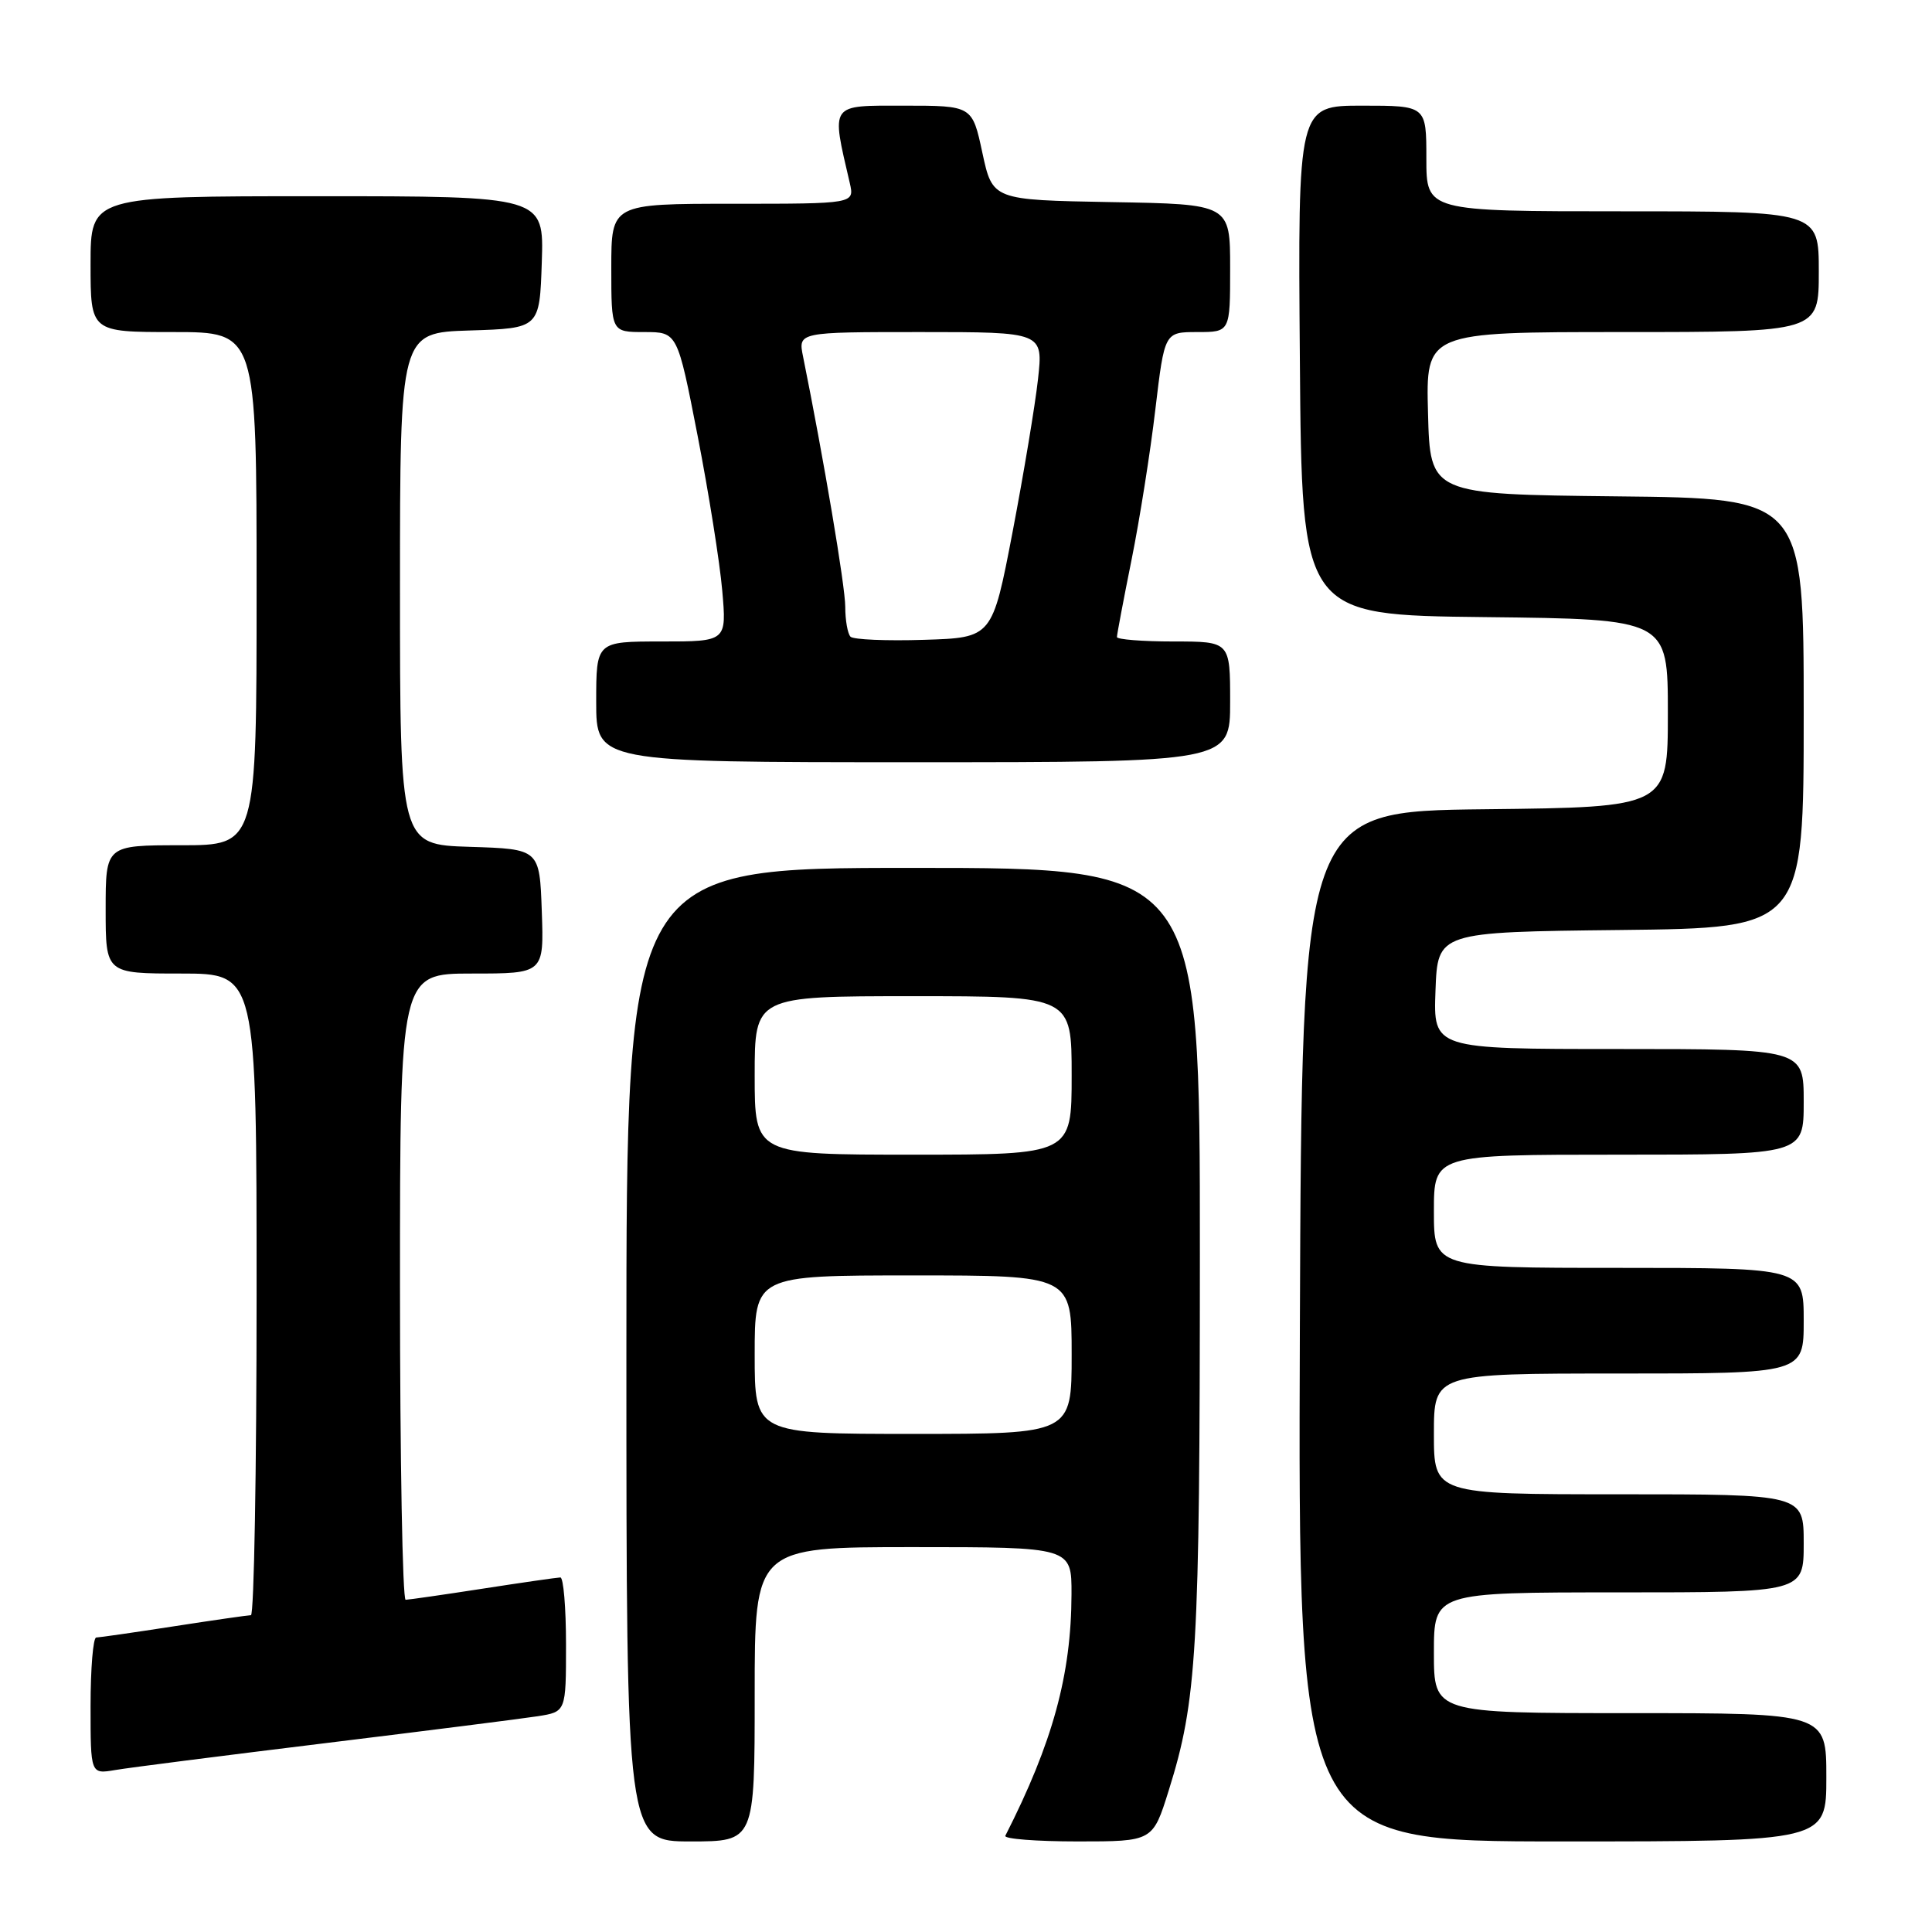 <?xml version="1.0" encoding="UTF-8" standalone="no"?>
<!DOCTYPE svg PUBLIC "-//W3C//DTD SVG 1.1//EN" "http://www.w3.org/Graphics/SVG/1.1/DTD/svg11.dtd" >
<svg xmlns="http://www.w3.org/2000/svg" xmlns:xlink="http://www.w3.org/1999/xlink" version="1.1" viewBox="0 0 256 256">
 <g >
 <path fill="currentColor"
d=" M 100.00 224.50 C 100.00 205.00 100.00 205.00 121.00 205.00 C 142.00 205.00 142.00 205.00 141.98 211.25 C 141.95 221.91 139.49 230.91 133.21 243.25 C 133.00 243.66 137.31 244.00 142.79 244.00 C 152.75 244.00 152.75 244.00 154.86 237.25 C 158.61 225.30 158.98 218.83 158.99 166.25 C 159.00 115.00 159.00 115.00 121.00 115.00 C 83.00 115.00 83.00 115.00 83.00 179.50 C 83.00 244.00 83.00 244.00 91.50 244.00 C 100.00 244.00 100.00 244.00 100.00 224.50 Z  M 242.00 235.50 C 242.00 227.00 242.00 227.00 216.00 227.00 C 190.00 227.00 190.00 227.00 190.00 219.00 C 190.00 211.00 190.00 211.00 214.50 211.00 C 239.00 211.00 239.00 211.00 239.00 204.50 C 239.00 198.00 239.00 198.00 214.50 198.00 C 190.00 198.00 190.00 198.00 190.00 190.00 C 190.00 182.00 190.00 182.00 214.50 182.00 C 239.00 182.00 239.00 182.00 239.00 175.00 C 239.00 168.00 239.00 168.00 214.50 168.00 C 190.00 168.00 190.00 168.00 190.00 160.50 C 190.00 153.00 190.00 153.00 214.50 153.00 C 239.00 153.00 239.00 153.00 239.00 146.00 C 239.00 139.00 239.00 139.00 214.46 139.00 C 189.92 139.00 189.92 139.00 190.21 131.25 C 190.50 123.50 190.50 123.50 214.75 123.23 C 239.00 122.96 239.00 122.96 239.00 94.50 C 239.00 66.03 239.00 66.03 214.25 65.77 C 189.50 65.50 189.50 65.50 189.22 54.75 C 188.93 44.00 188.93 44.00 214.97 44.00 C 241.00 44.00 241.00 44.00 241.00 36.00 C 241.00 28.00 241.00 28.00 215.00 28.00 C 189.00 28.00 189.00 28.00 189.00 21.00 C 189.00 14.00 189.00 14.00 180.49 14.00 C 171.97 14.00 171.97 14.00 172.24 47.75 C 172.50 81.50 172.50 81.50 196.75 81.77 C 221.00 82.04 221.00 82.04 221.00 94.50 C 221.00 106.96 221.00 106.96 196.75 107.23 C 172.50 107.50 172.50 107.50 172.24 175.75 C 171.99 244.00 171.99 244.00 206.99 244.00 C 242.00 244.00 242.00 244.00 242.00 235.50 Z  M 43.00 230.99 C 56.48 229.34 69.19 227.73 71.25 227.41 C 75.00 226.82 75.00 226.82 75.00 217.91 C 75.00 213.01 74.66 209.01 74.25 209.02 C 73.84 209.03 69.22 209.69 64.00 210.50 C 58.77 211.31 54.16 211.97 53.75 211.98 C 53.34 211.99 53.00 193.32 53.00 170.50 C 53.00 129.00 53.00 129.00 62.54 129.00 C 72.08 129.00 72.08 129.00 71.79 120.75 C 71.50 112.50 71.50 112.50 62.25 112.21 C 53.00 111.92 53.00 111.92 53.00 78.00 C 53.00 44.08 53.00 44.08 62.25 43.79 C 71.50 43.50 71.50 43.50 71.79 34.75 C 72.08 26.00 72.08 26.00 42.04 26.00 C 12.00 26.00 12.00 26.00 12.00 35.00 C 12.00 44.00 12.00 44.00 23.00 44.00 C 34.00 44.00 34.00 44.00 34.00 78.00 C 34.00 112.00 34.00 112.00 24.00 112.00 C 14.00 112.00 14.00 112.00 14.00 120.50 C 14.00 129.00 14.00 129.00 24.00 129.00 C 34.00 129.00 34.00 129.00 34.00 171.50 C 34.00 194.88 33.66 214.01 33.25 214.02 C 32.84 214.03 28.23 214.69 23.00 215.50 C 17.77 216.31 13.16 216.97 12.75 216.98 C 12.34 216.99 12.00 221.07 12.00 226.05 C 12.00 235.09 12.00 235.09 15.25 234.54 C 17.04 234.23 29.52 232.64 43.00 230.99 Z  M 163.00 93.00 C 163.00 85.00 163.00 85.00 155.50 85.00 C 151.38 85.00 148.00 84.73 148.00 84.41 C 148.00 84.08 148.87 79.47 149.94 74.16 C 151.01 68.85 152.43 59.89 153.09 54.25 C 154.31 44.00 154.31 44.00 158.65 44.00 C 163.00 44.00 163.00 44.00 163.00 35.53 C 163.00 27.05 163.00 27.05 147.26 26.78 C 131.52 26.50 131.52 26.50 130.17 20.25 C 128.83 14.00 128.83 14.00 119.78 14.00 C 109.85 14.00 110.13 13.60 112.60 24.25 C 113.23 27.00 113.23 27.00 97.12 27.00 C 81.00 27.00 81.00 27.00 81.00 35.50 C 81.00 44.00 81.00 44.00 85.38 44.00 C 89.76 44.00 89.76 44.00 92.44 57.75 C 93.91 65.31 95.38 74.54 95.70 78.25 C 96.29 85.00 96.29 85.00 87.65 85.00 C 79.00 85.00 79.00 85.00 79.00 93.00 C 79.00 101.00 79.00 101.00 121.00 101.00 C 163.00 101.00 163.00 101.00 163.00 93.00 Z  M 100.00 179.50 C 100.00 169.00 100.00 169.00 121.00 169.00 C 142.00 169.00 142.00 169.00 142.00 179.50 C 142.00 190.00 142.00 190.00 121.00 190.00 C 100.00 190.00 100.00 190.00 100.00 179.50 Z  M 100.00 142.50 C 100.00 132.00 100.00 132.00 121.00 132.00 C 142.00 132.00 142.00 132.00 142.00 142.50 C 142.00 153.00 142.00 153.00 121.00 153.00 C 100.00 153.00 100.00 153.00 100.00 142.50 Z  M 112.70 84.37 C 112.32 83.98 112.00 82.20 112.00 80.40 C 112.00 77.69 109.15 60.82 106.41 47.25 C 105.75 44.00 105.75 44.00 121.99 44.00 C 138.23 44.00 138.23 44.00 137.54 50.25 C 137.16 53.69 135.64 62.80 134.17 70.50 C 131.48 84.50 131.48 84.50 122.44 84.78 C 117.47 84.94 113.09 84.75 112.70 84.37 Z "/>
</g>
</svg>
